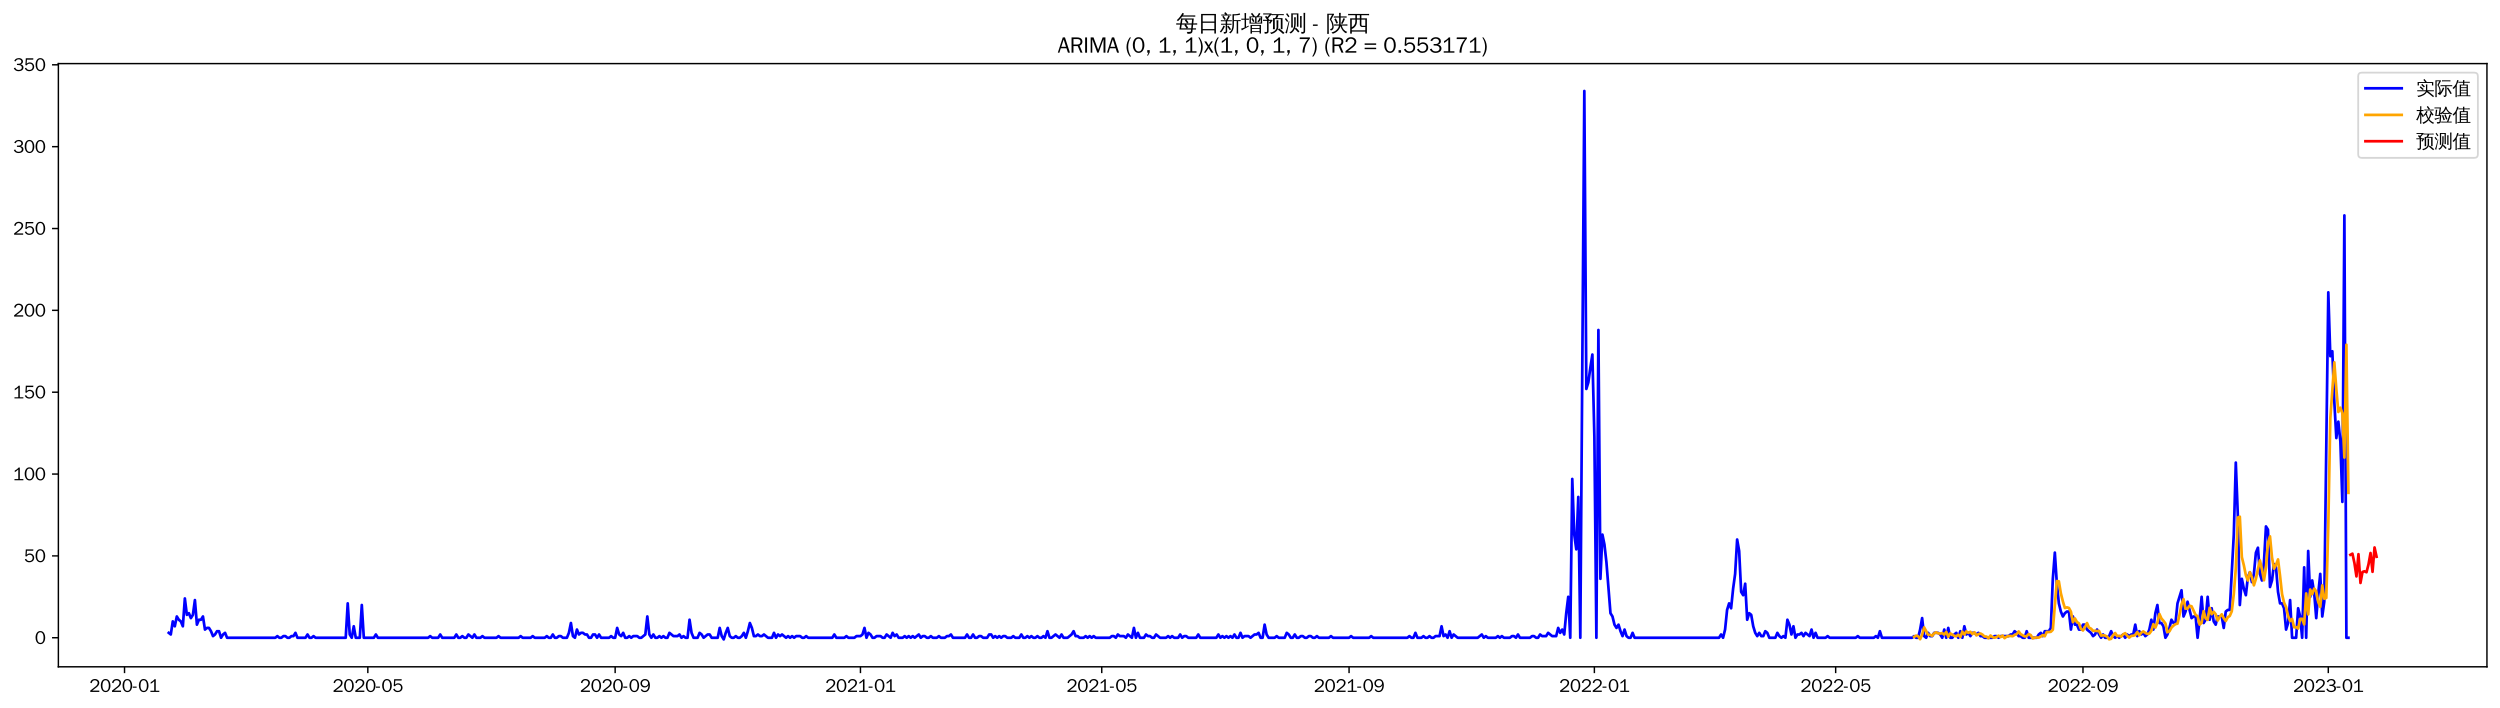 <?xml version="1.0" encoding="utf-8" standalone="no"?>
<!DOCTYPE svg PUBLIC "-//W3C//DTD SVG 1.1//EN"
  "http://www.w3.org/Graphics/SVG/1.1/DTD/svg11.dtd">
<svg xmlns:xlink="http://www.w3.org/1999/xlink" width="1378.591pt" height="390.418pt" viewBox="0 0 1378.591 390.418" xmlns="http://www.w3.org/2000/svg" version="1.1">
 <defs>
  <style type="text/css">*{stroke-linejoin: round; stroke-linecap: butt}</style>
 </defs>
 <g id="figure_1">
  <g id="patch_1">
   <path d="M 0 390.418 
L 1378.591 390.418 
L 1378.591 -0 
L 0 -0 
z
" style="fill: #ffffff"/>
  </g>
  <g id="axes_1">
   <g id="patch_2">
    <path d="M 32.191 367.701 
L 1371.391 367.701 
L 1371.391 35.061 
L 32.191 35.061 
z
" style="fill: #ffffff"/>
   </g>
   <g id="matplotlib.axis_1">
    <g id="xtick_1">
     <g id="line2d_1">
      <defs>
       <path id="madf0561452" d="M 0 0 
L 0 3.5 
" style="stroke: #000000; stroke-width: 0.8"/>
      </defs>
      <g>
       <use xlink:href="#madf0561452" x="68.67" y="367.701" style="stroke: #000000; stroke-width: 0.8"/>
      </g>
     </g>
     <g id="text_1">
      <!-- 2020-01 -->
      <g transform="translate(49.18 381.557)scale(0.1 -0.1)">
       <defs>
        <path id="WenQuanYiZenHei-32" d="M 3488 0 
L 369 0 
L 369 456 
L 2150 1850 
Q 2931 2463 2931 3144 
Q 2931 3619 2488 3863 
Q 2231 4013 1931 4013 
Q 1425 4013 1113 3619 
Q 894 3356 881 3013 
L 369 3169 
Q 531 3981 1213 4300 
Q 1544 4456 1950 4456 
Q 2631 4456 3088 4044 
L 3225 3888 
L 3350 3706 
Q 3481 3444 3481 3144 
Q 3481 2313 2519 1569 
L 1069 456 
L 3488 456 
L 3488 0 
z
" transform="scale(0.016)"/>
        <path id="WenQuanYiZenHei-30" d="M 3581 2175 
Q 3581 1288 3169 638 
Q 2713 -63 1938 -63 
Q 1025 -63 563 831 
Q 256 1425 256 2188 
Q 256 3188 700 3819 
Q 1138 4456 1888 4456 
Q 2863 4456 3306 3500 
Q 3581 2925 3581 2175 
z
M 3019 2100 
Q 3019 3356 2500 3806 
L 2350 3919 
Q 2144 4031 1888 4031 
Q 1100 4031 888 2956 
Q 819 2625 819 2225 
Q 819 1013 1338 569 
Q 1588 356 1938 356 
Q 2675 356 2925 1294 
Q 3019 1663 3019 2100 
z
" transform="scale(0.016)"/>
        <path id="WenQuanYiZenHei-2d" d="M 1363 1444 
L 0 1444 
L 0 1844 
L 1363 1844 
L 1363 1444 
z
" transform="scale(0.016)"/>
        <path id="WenQuanYiZenHei-31" d="M 3556 0 
L 488 0 
L 488 406 
L 1800 406 
L 1800 3725 
Q 1231 3125 588 2788 
L 588 3338 
Q 1456 3781 1931 4388 
L 2331 4388 
L 2331 406 
L 3556 406 
L 3556 0 
z
" transform="scale(0.016)"/>
       </defs>
       <use xlink:href="#WenQuanYiZenHei-32"/>
       <use xlink:href="#WenQuanYiZenHei-30" x="59.961"/>
       <use xlink:href="#WenQuanYiZenHei-32" x="119.922"/>
       <use xlink:href="#WenQuanYiZenHei-30" x="179.883"/>
       <use xlink:href="#WenQuanYiZenHei-2d" x="239.844"/>
       <use xlink:href="#WenQuanYiZenHei-30" x="269.824"/>
       <use xlink:href="#WenQuanYiZenHei-31" x="329.785"/>
      </g>
     </g>
    </g>
    <g id="xtick_2">
     <g id="line2d_2">
      <g>
       <use xlink:href="#madf0561452" x="202.834" y="367.701" style="stroke: #000000; stroke-width: 0.8"/>
      </g>
     </g>
     <g id="text_2">
      <!-- 2020-05 -->
      <g transform="translate(183.344 381.557)scale(0.1 -0.1)">
       <defs>
        <path id="WenQuanYiZenHei-35" d="M 3531 1488 
Q 3531 688 2913 250 
Q 2456 -63 1844 -63 
Q 1175 -63 706 350 
Q 413 613 306 975 
L 781 1131 
Q 1000 538 1569 406 
Q 1706 369 1856 369 
Q 2550 369 2850 869 
Q 3000 1131 3000 1494 
Q 3000 2056 2581 2356 
Q 2319 2538 1969 2538 
Q 1400 2538 1031 2075 
Q 981 2013 938 1938 
L 500 2031 
L 644 4388 
L 3244 4388 
L 3200 3919 
L 1044 3919 
L 950 2500 
Q 1431 2975 2006 2975 
Q 2713 2975 3163 2475 
Q 3531 2063 3531 1488 
z
" transform="scale(0.016)"/>
       </defs>
       <use xlink:href="#WenQuanYiZenHei-32"/>
       <use xlink:href="#WenQuanYiZenHei-30" x="59.961"/>
       <use xlink:href="#WenQuanYiZenHei-32" x="119.922"/>
       <use xlink:href="#WenQuanYiZenHei-30" x="179.883"/>
       <use xlink:href="#WenQuanYiZenHei-2d" x="239.844"/>
       <use xlink:href="#WenQuanYiZenHei-30" x="269.824"/>
       <use xlink:href="#WenQuanYiZenHei-35" x="329.785"/>
      </g>
     </g>
    </g>
    <g id="xtick_3">
     <g id="line2d_3">
      <g>
       <use xlink:href="#madf0561452" x="339.215" y="367.701" style="stroke: #000000; stroke-width: 0.8"/>
      </g>
     </g>
     <g id="text_3">
      <!-- 2020-09 -->
      <g transform="translate(319.726 381.557)scale(0.1 -0.1)">
       <defs>
        <path id="WenQuanYiZenHei-39" d="M 3544 2300 
Q 3544 1163 3019 513 
Q 2563 -63 1775 -63 
Q 956 -63 563 488 
Q 463 631 394 813 
L 838 975 
Q 1025 494 1550 388 
Q 1656 369 1775 369 
Q 2594 369 2900 1325 
Q 3044 1769 3038 2313 
L 3025 2313 
Q 2675 1638 1944 1544 
Q 1844 1531 1744 1531 
Q 1050 1531 625 2031 
Q 294 2419 294 2963 
Q 294 3656 813 4094 
Q 1238 4456 1819 4456 
Q 2988 4456 3381 3363 
Q 3544 2900 3544 2300 
z
M 2925 2994 
Q 2925 3563 2469 3844 
Q 2206 4006 1863 4006 
Q 1275 4006 988 3563 
Q 844 3344 825 3056 
Q 819 3006 819 2956 
Q 819 2413 1269 2131 
Q 1538 1963 1875 1963 
Q 2363 1963 2681 2350 
Q 2925 2638 2925 2994 
z
" transform="scale(0.016)"/>
       </defs>
       <use xlink:href="#WenQuanYiZenHei-32"/>
       <use xlink:href="#WenQuanYiZenHei-30" x="59.961"/>
       <use xlink:href="#WenQuanYiZenHei-32" x="119.922"/>
       <use xlink:href="#WenQuanYiZenHei-30" x="179.883"/>
       <use xlink:href="#WenQuanYiZenHei-2d" x="239.844"/>
       <use xlink:href="#WenQuanYiZenHei-30" x="269.824"/>
       <use xlink:href="#WenQuanYiZenHei-39" x="329.785"/>
      </g>
     </g>
    </g>
    <g id="xtick_4">
     <g id="line2d_4">
      <g>
       <use xlink:href="#madf0561452" x="474.488" y="367.701" style="stroke: #000000; stroke-width: 0.8"/>
      </g>
     </g>
     <g id="text_4">
      <!-- 2021-01 -->
      <g transform="translate(454.998 381.557)scale(0.1 -0.1)">
       <use xlink:href="#WenQuanYiZenHei-32"/>
       <use xlink:href="#WenQuanYiZenHei-30" x="59.961"/>
       <use xlink:href="#WenQuanYiZenHei-32" x="119.922"/>
       <use xlink:href="#WenQuanYiZenHei-31" x="179.883"/>
       <use xlink:href="#WenQuanYiZenHei-2d" x="239.844"/>
       <use xlink:href="#WenQuanYiZenHei-30" x="269.824"/>
       <use xlink:href="#WenQuanYiZenHei-31" x="329.785"/>
      </g>
     </g>
    </g>
    <g id="xtick_5">
     <g id="line2d_5">
      <g>
       <use xlink:href="#madf0561452" x="607.543" y="367.701" style="stroke: #000000; stroke-width: 0.8"/>
      </g>
     </g>
     <g id="text_5">
      <!-- 2021-05 -->
      <g transform="translate(588.053 381.557)scale(0.1 -0.1)">
       <use xlink:href="#WenQuanYiZenHei-32"/>
       <use xlink:href="#WenQuanYiZenHei-30" x="59.961"/>
       <use xlink:href="#WenQuanYiZenHei-32" x="119.922"/>
       <use xlink:href="#WenQuanYiZenHei-31" x="179.883"/>
       <use xlink:href="#WenQuanYiZenHei-2d" x="239.844"/>
       <use xlink:href="#WenQuanYiZenHei-30" x="269.824"/>
       <use xlink:href="#WenQuanYiZenHei-35" x="329.785"/>
      </g>
     </g>
    </g>
    <g id="xtick_6">
     <g id="line2d_6">
      <g>
       <use xlink:href="#madf0561452" x="743.925" y="367.701" style="stroke: #000000; stroke-width: 0.8"/>
      </g>
     </g>
     <g id="text_6">
      <!-- 2021-09 -->
      <g transform="translate(724.435 381.557)scale(0.1 -0.1)">
       <use xlink:href="#WenQuanYiZenHei-32"/>
       <use xlink:href="#WenQuanYiZenHei-30" x="59.961"/>
       <use xlink:href="#WenQuanYiZenHei-32" x="119.922"/>
       <use xlink:href="#WenQuanYiZenHei-31" x="179.883"/>
       <use xlink:href="#WenQuanYiZenHei-2d" x="239.844"/>
       <use xlink:href="#WenQuanYiZenHei-30" x="269.824"/>
       <use xlink:href="#WenQuanYiZenHei-39" x="329.785"/>
      </g>
     </g>
    </g>
    <g id="xtick_7">
     <g id="line2d_7">
      <g>
       <use xlink:href="#madf0561452" x="879.197" y="367.701" style="stroke: #000000; stroke-width: 0.8"/>
      </g>
     </g>
     <g id="text_7">
      <!-- 2022-01 -->
      <g transform="translate(859.708 381.557)scale(0.1 -0.1)">
       <use xlink:href="#WenQuanYiZenHei-32"/>
       <use xlink:href="#WenQuanYiZenHei-30" x="59.961"/>
       <use xlink:href="#WenQuanYiZenHei-32" x="119.922"/>
       <use xlink:href="#WenQuanYiZenHei-32" x="179.883"/>
       <use xlink:href="#WenQuanYiZenHei-2d" x="239.844"/>
       <use xlink:href="#WenQuanYiZenHei-30" x="269.824"/>
       <use xlink:href="#WenQuanYiZenHei-31" x="329.785"/>
      </g>
     </g>
    </g>
    <g id="xtick_8">
     <g id="line2d_8">
      <g>
       <use xlink:href="#madf0561452" x="1012.253" y="367.701" style="stroke: #000000; stroke-width: 0.8"/>
      </g>
     </g>
     <g id="text_8">
      <!-- 2022-05 -->
      <g transform="translate(992.763 381.557)scale(0.1 -0.1)">
       <use xlink:href="#WenQuanYiZenHei-32"/>
       <use xlink:href="#WenQuanYiZenHei-30" x="59.961"/>
       <use xlink:href="#WenQuanYiZenHei-32" x="119.922"/>
       <use xlink:href="#WenQuanYiZenHei-32" x="179.883"/>
       <use xlink:href="#WenQuanYiZenHei-2d" x="239.844"/>
       <use xlink:href="#WenQuanYiZenHei-30" x="269.824"/>
       <use xlink:href="#WenQuanYiZenHei-35" x="329.785"/>
      </g>
     </g>
    </g>
    <g id="xtick_9">
     <g id="line2d_9">
      <g>
       <use xlink:href="#madf0561452" x="1148.634" y="367.701" style="stroke: #000000; stroke-width: 0.8"/>
      </g>
     </g>
     <g id="text_9">
      <!-- 2022-09 -->
      <g transform="translate(1129.144 381.557)scale(0.1 -0.1)">
       <use xlink:href="#WenQuanYiZenHei-32"/>
       <use xlink:href="#WenQuanYiZenHei-30" x="59.961"/>
       <use xlink:href="#WenQuanYiZenHei-32" x="119.922"/>
       <use xlink:href="#WenQuanYiZenHei-32" x="179.883"/>
       <use xlink:href="#WenQuanYiZenHei-2d" x="239.844"/>
       <use xlink:href="#WenQuanYiZenHei-30" x="269.824"/>
       <use xlink:href="#WenQuanYiZenHei-39" x="329.785"/>
      </g>
     </g>
    </g>
    <g id="xtick_10">
     <g id="line2d_10">
      <g>
       <use xlink:href="#madf0561452" x="1283.907" y="367.701" style="stroke: #000000; stroke-width: 0.8"/>
      </g>
     </g>
     <g id="text_10">
      <!-- 2023-01 -->
      <g transform="translate(1264.417 381.557)scale(0.1 -0.1)">
       <defs>
        <path id="WenQuanYiZenHei-33" d="M 3588 1231 
Q 3588 494 2875 144 
Q 2450 -63 1925 -63 
Q 1044 -63 556 488 
Q 356 706 256 1000 
L 769 1169 
Q 994 375 1913 375 
Q 2631 375 2900 788 
Q 3019 975 3019 1231 
Q 3019 1638 2638 1881 
Q 2325 2081 1613 2069 
L 1338 2069 
L 1338 2494 
Q 1969 2494 2094 2506 
Q 2325 2544 2463 2613 
Q 2763 2756 2844 3100 
Q 2863 3169 2863 3244 
Q 2863 3744 2381 3944 
L 2163 4006 
Q 2056 4025 1931 4025 
Q 1388 4025 1075 3631 
Q 969 3488 906 3313 
L 419 3456 
Q 675 4150 1400 4369 
Q 1669 4456 1975 4456 
Q 2694 4456 3106 4050 
Q 3419 3744 3419 3275 
Q 3419 2813 3025 2513 
Q 2825 2356 2575 2319 
L 2575 2306 
Q 3181 2213 3450 1769 
Q 3588 1525 3588 1231 
z
" transform="scale(0.016)"/>
       </defs>
       <use xlink:href="#WenQuanYiZenHei-32"/>
       <use xlink:href="#WenQuanYiZenHei-30" x="59.961"/>
       <use xlink:href="#WenQuanYiZenHei-32" x="119.922"/>
       <use xlink:href="#WenQuanYiZenHei-33" x="179.883"/>
       <use xlink:href="#WenQuanYiZenHei-2d" x="239.844"/>
       <use xlink:href="#WenQuanYiZenHei-30" x="269.824"/>
       <use xlink:href="#WenQuanYiZenHei-31" x="329.785"/>
      </g>
     </g>
    </g>
   </g>
   <g id="matplotlib.axis_2">
    <g id="ytick_1">
     <g id="line2d_11">
      <defs>
       <path id="m3aa84c2ae9" d="M 0 0 
L -3.5 0 
" style="stroke: #000000; stroke-width: 0.8"/>
      </defs>
      <g>
       <use xlink:href="#m3aa84c2ae9" x="32.191" y="351.678" style="stroke: #000000; stroke-width: 0.8"/>
      </g>
     </g>
     <g id="text_11">
      <!-- 0 -->
      <g transform="translate(19.194 355.106)scale(0.1 -0.1)">
       <use xlink:href="#WenQuanYiZenHei-30"/>
      </g>
     </g>
    </g>
    <g id="ytick_2">
     <g id="line2d_12">
      <g>
       <use xlink:href="#m3aa84c2ae9" x="32.191" y="306.544" style="stroke: #000000; stroke-width: 0.8"/>
      </g>
     </g>
     <g id="text_12">
      <!-- 50 -->
      <g transform="translate(13.197 309.972)scale(0.1 -0.1)">
       <use xlink:href="#WenQuanYiZenHei-35"/>
       <use xlink:href="#WenQuanYiZenHei-30" x="59.961"/>
      </g>
     </g>
    </g>
    <g id="ytick_3">
     <g id="line2d_13">
      <g>
       <use xlink:href="#m3aa84c2ae9" x="32.191" y="261.41" style="stroke: #000000; stroke-width: 0.8"/>
      </g>
     </g>
     <g id="text_13">
      <!-- 100 -->
      <g transform="translate(7.2 264.838)scale(0.1 -0.1)">
       <use xlink:href="#WenQuanYiZenHei-31"/>
       <use xlink:href="#WenQuanYiZenHei-30" x="59.961"/>
       <use xlink:href="#WenQuanYiZenHei-30" x="119.922"/>
      </g>
     </g>
    </g>
    <g id="ytick_4">
     <g id="line2d_14">
      <g>
       <use xlink:href="#m3aa84c2ae9" x="32.191" y="216.275" style="stroke: #000000; stroke-width: 0.8"/>
      </g>
     </g>
     <g id="text_14">
      <!-- 150 -->
      <g transform="translate(7.2 219.703)scale(0.1 -0.1)">
       <use xlink:href="#WenQuanYiZenHei-31"/>
       <use xlink:href="#WenQuanYiZenHei-35" x="59.961"/>
       <use xlink:href="#WenQuanYiZenHei-30" x="119.922"/>
      </g>
     </g>
    </g>
    <g id="ytick_5">
     <g id="line2d_15">
      <g>
       <use xlink:href="#m3aa84c2ae9" x="32.191" y="171.141" style="stroke: #000000; stroke-width: 0.8"/>
      </g>
     </g>
     <g id="text_15">
      <!-- 200 -->
      <g transform="translate(7.2 174.569)scale(0.1 -0.1)">
       <use xlink:href="#WenQuanYiZenHei-32"/>
       <use xlink:href="#WenQuanYiZenHei-30" x="59.961"/>
       <use xlink:href="#WenQuanYiZenHei-30" x="119.922"/>
      </g>
     </g>
    </g>
    <g id="ytick_6">
     <g id="line2d_16">
      <g>
       <use xlink:href="#m3aa84c2ae9" x="32.191" y="126.007" style="stroke: #000000; stroke-width: 0.8"/>
      </g>
     </g>
     <g id="text_16">
      <!-- 250 -->
      <g transform="translate(7.2 129.435)scale(0.1 -0.1)">
       <use xlink:href="#WenQuanYiZenHei-32"/>
       <use xlink:href="#WenQuanYiZenHei-35" x="59.961"/>
       <use xlink:href="#WenQuanYiZenHei-30" x="119.922"/>
      </g>
     </g>
    </g>
    <g id="ytick_7">
     <g id="line2d_17">
      <g>
       <use xlink:href="#m3aa84c2ae9" x="32.191" y="80.872" style="stroke: #000000; stroke-width: 0.8"/>
      </g>
     </g>
     <g id="text_17">
      <!-- 300 -->
      <g transform="translate(7.2 84.3)scale(0.1 -0.1)">
       <use xlink:href="#WenQuanYiZenHei-33"/>
       <use xlink:href="#WenQuanYiZenHei-30" x="59.961"/>
       <use xlink:href="#WenQuanYiZenHei-30" x="119.922"/>
      </g>
     </g>
    </g>
    <g id="ytick_8">
     <g id="line2d_18">
      <g>
       <use xlink:href="#m3aa84c2ae9" x="32.191" y="35.738" style="stroke: #000000; stroke-width: 0.8"/>
      </g>
     </g>
     <g id="text_18">
      <!-- 350 -->
      <g transform="translate(7.2 39.166)scale(0.1 -0.1)">
       <use xlink:href="#WenQuanYiZenHei-33"/>
       <use xlink:href="#WenQuanYiZenHei-35" x="59.961"/>
       <use xlink:href="#WenQuanYiZenHei-30" x="119.922"/>
      </g>
     </g>
    </g>
   </g>
   <g id="line2d_19">
    <path d="M 93.063 348.97 
L 94.172 349.873 
L 95.281 342.651 
L 96.39 345.36 
L 97.499 339.943 
L 98.607 341.749 
L 99.716 342.651 
L 100.825 345.36 
L 101.934 330.014 
L 103.042 339.041 
L 104.151 338.138 
L 105.26 340.846 
L 106.369 339.041 
L 107.478 330.917 
L 108.586 344.457 
L 109.695 341.749 
L 110.804 341.749 
L 111.913 339.943 
L 113.022 347.165 
L 114.13 346.262 
L 115.239 346.262 
L 116.348 348.068 
L 117.457 350.776 
L 118.566 349.873 
L 119.674 348.068 
L 120.783 348.068 
L 121.892 351.678 
L 123.001 349.873 
L 124.11 348.97 
L 125.218 351.678 
L 151.829 351.678 
L 152.938 350.776 
L 154.047 351.678 
L 155.156 351.678 
L 156.265 350.776 
L 157.373 350.776 
L 158.482 351.678 
L 159.591 351.678 
L 160.7 350.776 
L 161.809 350.776 
L 162.917 348.97 
L 164.026 351.678 
L 168.461 351.678 
L 169.57 349.873 
L 170.679 351.678 
L 171.788 351.678 
L 172.896 350.776 
L 174.005 351.678 
L 190.637 351.678 
L 191.746 332.722 
L 192.855 349.873 
L 193.964 351.678 
L 195.072 345.36 
L 196.181 351.678 
L 198.399 351.678 
L 199.507 333.625 
L 200.616 351.678 
L 206.16 351.678 
L 207.269 349.873 
L 208.378 351.678 
L 236.098 351.678 
L 237.206 350.776 
L 238.315 351.678 
L 241.642 351.678 
L 242.75 349.873 
L 243.859 351.678 
L 250.512 351.678 
L 251.621 349.873 
L 252.73 351.678 
L 253.838 351.678 
L 254.947 350.776 
L 256.056 351.678 
L 257.165 351.678 
L 258.273 349.873 
L 260.491 351.678 
L 261.6 349.873 
L 262.709 351.678 
L 264.926 351.678 
L 266.035 350.776 
L 267.144 351.678 
L 273.797 351.678 
L 274.905 350.776 
L 276.014 351.678 
L 285.993 351.678 
L 287.102 350.776 
L 288.211 351.678 
L 292.646 351.678 
L 293.755 350.776 
L 294.864 351.678 
L 300.408 351.678 
L 301.516 350.776 
L 302.625 351.678 
L 303.734 351.678 
L 304.843 349.873 
L 305.952 351.678 
L 307.06 351.678 
L 308.169 350.776 
L 309.278 350.776 
L 310.387 351.678 
L 312.604 351.678 
L 313.713 348.97 
L 314.822 343.554 
L 315.931 350.776 
L 317.04 351.678 
L 318.148 347.165 
L 319.257 349.873 
L 320.366 348.97 
L 321.475 348.97 
L 322.583 349.873 
L 323.692 349.873 
L 324.801 351.678 
L 325.91 351.678 
L 327.019 349.873 
L 328.127 349.873 
L 329.236 351.678 
L 330.345 349.873 
L 331.454 351.678 
L 335.889 351.678 
L 336.998 350.776 
L 338.107 351.678 
L 339.215 351.678 
L 340.324 346.262 
L 341.433 349.873 
L 342.542 350.776 
L 343.651 348.97 
L 344.759 351.678 
L 345.868 351.678 
L 346.977 350.776 
L 348.086 351.678 
L 349.195 350.776 
L 351.412 350.776 
L 352.521 351.678 
L 353.63 351.678 
L 355.847 349.873 
L 356.956 339.943 
L 358.065 349.873 
L 359.174 351.678 
L 360.282 349.873 
L 361.391 351.678 
L 362.5 351.678 
L 363.609 350.776 
L 364.718 351.678 
L 365.826 350.776 
L 366.935 351.678 
L 368.044 351.678 
L 369.153 348.97 
L 371.37 350.776 
L 373.588 350.776 
L 374.697 349.873 
L 375.806 351.678 
L 376.914 350.776 
L 378.023 351.678 
L 379.132 351.678 
L 380.241 341.749 
L 381.349 348.97 
L 382.458 351.678 
L 384.676 351.678 
L 385.785 348.97 
L 386.893 349.873 
L 388.002 351.678 
L 390.22 349.873 
L 391.329 349.873 
L 392.437 351.678 
L 395.764 351.678 
L 396.873 346.262 
L 397.981 350.776 
L 399.09 352.581 
L 400.199 348.97 
L 401.308 346.262 
L 402.417 350.776 
L 403.525 351.678 
L 404.634 351.678 
L 405.743 350.776 
L 406.852 351.678 
L 407.961 351.678 
L 409.069 350.776 
L 410.178 348.97 
L 411.287 351.678 
L 412.396 348.068 
L 413.504 343.554 
L 414.613 346.262 
L 415.722 350.776 
L 416.831 350.776 
L 417.94 349.873 
L 419.048 350.776 
L 420.157 350.776 
L 421.266 349.873 
L 423.484 351.678 
L 425.701 351.678 
L 426.81 348.97 
L 427.919 351.678 
L 429.028 349.873 
L 430.136 350.776 
L 431.245 349.873 
L 433.463 351.678 
L 434.572 350.776 
L 435.68 351.678 
L 436.789 350.776 
L 437.898 351.678 
L 439.007 350.776 
L 441.224 350.776 
L 442.333 351.678 
L 443.442 351.678 
L 444.551 350.776 
L 445.659 351.678 
L 458.965 351.678 
L 460.074 349.873 
L 461.183 351.678 
L 465.618 351.678 
L 466.727 350.776 
L 467.835 351.678 
L 471.162 351.678 
L 472.271 350.776 
L 474.488 350.776 
L 475.597 349.873 
L 476.706 346.262 
L 477.814 351.678 
L 478.923 348.97 
L 480.032 349.873 
L 481.141 351.678 
L 482.25 351.678 
L 483.358 350.776 
L 485.576 350.776 
L 486.685 351.678 
L 487.794 351.678 
L 488.902 349.873 
L 491.12 351.678 
L 492.229 348.97 
L 493.338 350.776 
L 494.446 349.873 
L 495.555 351.678 
L 497.773 351.678 
L 498.882 350.776 
L 499.99 351.678 
L 501.099 350.776 
L 502.208 351.678 
L 503.317 350.776 
L 504.425 351.678 
L 506.643 349.873 
L 507.752 351.678 
L 508.861 350.776 
L 509.969 350.776 
L 511.078 351.678 
L 512.187 351.678 
L 513.296 350.776 
L 514.405 351.678 
L 516.622 351.678 
L 517.731 350.776 
L 518.84 351.678 
L 521.057 351.678 
L 522.166 350.776 
L 523.275 350.776 
L 524.384 349.873 
L 525.493 351.678 
L 532.145 351.678 
L 533.254 349.873 
L 534.363 351.678 
L 535.472 351.678 
L 536.58 349.873 
L 537.689 351.678 
L 538.798 351.678 
L 539.907 350.776 
L 541.016 350.776 
L 542.124 351.678 
L 544.342 351.678 
L 545.451 349.873 
L 546.56 349.873 
L 547.668 351.678 
L 548.777 350.776 
L 549.886 351.678 
L 550.995 350.776 
L 552.104 351.678 
L 553.212 350.776 
L 554.321 350.776 
L 555.43 351.678 
L 557.648 351.678 
L 558.756 350.776 
L 559.865 351.678 
L 562.083 351.678 
L 563.192 349.873 
L 564.3 351.678 
L 565.409 351.678 
L 566.518 350.776 
L 567.627 351.678 
L 568.735 350.776 
L 569.844 351.678 
L 570.953 351.678 
L 572.062 350.776 
L 573.171 351.678 
L 574.279 351.678 
L 575.388 350.776 
L 576.497 351.678 
L 577.606 348.068 
L 578.715 351.678 
L 579.823 351.678 
L 582.041 349.873 
L 584.259 351.678 
L 585.367 349.873 
L 586.476 351.678 
L 588.694 351.678 
L 590.911 349.873 
L 592.02 348.068 
L 593.129 350.776 
L 594.238 350.776 
L 595.347 351.678 
L 597.564 351.678 
L 598.673 350.776 
L 599.782 351.678 
L 600.89 350.776 
L 601.999 351.678 
L 603.108 350.776 
L 604.217 351.678 
L 611.978 351.678 
L 613.087 350.776 
L 614.196 350.776 
L 615.305 351.678 
L 616.414 349.873 
L 617.522 350.776 
L 619.74 350.776 
L 620.849 351.678 
L 621.958 349.873 
L 624.175 351.678 
L 625.284 346.262 
L 626.393 351.678 
L 627.502 348.97 
L 628.61 351.678 
L 630.828 351.678 
L 631.937 349.873 
L 633.045 350.776 
L 634.154 350.776 
L 635.263 351.678 
L 636.372 351.678 
L 637.481 349.873 
L 639.698 351.678 
L 643.025 351.678 
L 644.133 350.776 
L 645.242 351.678 
L 646.351 350.776 
L 647.46 351.678 
L 649.677 351.678 
L 650.786 349.873 
L 651.895 351.678 
L 653.004 350.776 
L 654.113 350.776 
L 655.221 351.678 
L 659.656 351.678 
L 660.765 349.873 
L 661.874 351.678 
L 670.744 351.678 
L 671.853 349.873 
L 672.962 351.678 
L 674.071 350.776 
L 675.18 351.678 
L 676.288 350.776 
L 677.397 351.678 
L 678.506 350.776 
L 679.615 351.678 
L 680.724 349.873 
L 681.832 351.678 
L 682.941 351.678 
L 684.05 348.97 
L 685.159 351.678 
L 686.268 350.776 
L 688.485 350.776 
L 689.594 351.678 
L 691.811 349.873 
L 692.92 349.873 
L 694.029 348.97 
L 695.138 351.678 
L 696.247 351.678 
L 697.355 344.457 
L 698.464 349.873 
L 699.573 351.678 
L 702.899 351.678 
L 704.008 350.776 
L 705.117 351.678 
L 708.443 351.678 
L 709.552 348.97 
L 710.661 349.873 
L 711.77 351.678 
L 712.879 351.678 
L 713.987 349.873 
L 715.096 351.678 
L 716.205 351.678 
L 717.314 350.776 
L 718.423 350.776 
L 719.531 351.678 
L 720.64 351.678 
L 721.749 350.776 
L 722.858 350.776 
L 723.966 351.678 
L 725.075 351.678 
L 726.184 350.776 
L 727.293 351.678 
L 732.837 351.678 
L 733.946 350.776 
L 735.054 351.678 
L 743.925 351.678 
L 745.034 350.776 
L 746.142 351.678 
L 755.013 351.678 
L 756.121 350.776 
L 757.23 351.678 
L 776.08 351.678 
L 777.189 350.776 
L 778.297 351.678 
L 779.406 351.678 
L 780.515 348.97 
L 781.624 351.678 
L 783.841 351.678 
L 784.95 350.776 
L 786.059 351.678 
L 787.168 351.678 
L 788.276 350.776 
L 789.385 351.678 
L 790.494 351.678 
L 791.603 350.776 
L 793.82 350.776 
L 794.929 345.36 
L 796.038 350.776 
L 797.147 349.873 
L 798.256 351.678 
L 799.364 348.068 
L 800.473 351.678 
L 801.582 349.873 
L 803.8 351.678 
L 814.887 351.678 
L 817.105 349.873 
L 818.214 351.678 
L 819.323 350.776 
L 820.431 351.678 
L 824.867 351.678 
L 825.975 350.776 
L 827.084 351.678 
L 828.193 350.776 
L 829.302 351.678 
L 832.628 351.678 
L 833.737 350.776 
L 834.846 350.776 
L 835.955 351.678 
L 837.063 349.873 
L 838.172 351.678 
L 843.716 351.678 
L 844.825 350.776 
L 845.934 350.776 
L 847.042 351.678 
L 848.151 351.678 
L 849.26 349.873 
L 850.369 350.776 
L 852.586 350.776 
L 853.695 348.97 
L 855.913 350.776 
L 858.13 350.776 
L 859.239 346.262 
L 860.348 348.97 
L 861.457 347.165 
L 862.566 349.873 
L 863.674 338.138 
L 864.783 329.111 
L 865.892 351.678 
L 867.001 264.118 
L 868.11 294.809 
L 869.218 302.933 
L 870.327 274.047 
L 871.436 351.678 
L 873.654 50.181 
L 874.762 214.47 
L 875.871 210.859 
L 876.98 202.735 
L 878.089 195.514 
L 879.197 240.648 
L 880.306 351.678 
L 881.415 181.973 
L 882.524 319.182 
L 883.633 294.809 
L 884.741 300.225 
L 885.85 310.155 
L 888.068 338.138 
L 889.177 339.943 
L 890.285 344.457 
L 891.394 346.262 
L 892.503 344.457 
L 893.612 348.068 
L 894.721 350.776 
L 895.829 347.165 
L 896.938 350.776 
L 898.047 351.678 
L 899.156 351.678 
L 900.265 348.97 
L 901.373 351.678 
L 947.943 351.678 
L 949.051 349.873 
L 950.16 351.678 
L 951.269 347.165 
L 952.378 336.333 
L 953.487 332.722 
L 954.595 335.43 
L 955.704 324.598 
L 956.813 316.474 
L 957.922 297.517 
L 959.031 303.836 
L 960.139 326.403 
L 961.248 328.208 
L 962.357 321.89 
L 963.466 341.749 
L 964.575 338.138 
L 965.683 339.041 
L 966.792 345.36 
L 967.901 348.97 
L 969.01 350.776 
L 970.118 348.97 
L 971.227 350.776 
L 972.336 350.776 
L 973.445 348.068 
L 974.554 348.97 
L 975.662 351.678 
L 978.989 351.678 
L 980.098 348.97 
L 981.206 350.776 
L 982.315 351.678 
L 983.424 350.776 
L 984.533 351.678 
L 985.642 341.749 
L 986.75 344.457 
L 987.859 349.873 
L 988.968 345.36 
L 990.077 351.678 
L 991.186 349.873 
L 992.294 349.873 
L 993.403 348.97 
L 994.512 350.776 
L 995.621 348.97 
L 997.838 350.776 
L 998.947 347.165 
L 1000.056 351.678 
L 1001.165 348.97 
L 1002.273 351.678 
L 1006.709 351.678 
L 1007.817 350.776 
L 1008.926 351.678 
L 1023.341 351.678 
L 1024.449 350.776 
L 1025.558 351.678 
L 1033.32 351.678 
L 1034.428 350.776 
L 1035.537 351.678 
L 1036.646 348.068 
L 1037.755 351.678 
L 1054.387 351.678 
L 1055.496 350.776 
L 1056.604 351.678 
L 1057.713 351.678 
L 1058.822 347.165 
L 1059.931 340.846 
L 1061.04 350.776 
L 1062.148 351.678 
L 1063.257 348.97 
L 1064.366 350.776 
L 1065.475 350.776 
L 1066.583 348.97 
L 1068.801 348.97 
L 1069.91 349.873 
L 1071.019 351.678 
L 1072.127 347.165 
L 1073.236 351.678 
L 1074.345 346.262 
L 1075.454 351.678 
L 1076.563 351.678 
L 1077.671 349.873 
L 1078.78 348.97 
L 1079.889 351.678 
L 1080.998 348.068 
L 1082.107 351.678 
L 1083.215 345.36 
L 1084.324 349.873 
L 1085.433 348.97 
L 1086.542 350.776 
L 1087.651 348.97 
L 1088.759 348.97 
L 1089.868 349.873 
L 1090.977 348.97 
L 1092.086 350.776 
L 1093.195 350.776 
L 1094.303 351.678 
L 1098.738 351.678 
L 1099.847 350.776 
L 1100.956 350.776 
L 1102.065 351.678 
L 1103.174 350.776 
L 1107.609 350.776 
L 1108.718 349.873 
L 1109.826 349.873 
L 1110.935 348.068 
L 1112.044 348.97 
L 1113.153 350.776 
L 1114.262 350.776 
L 1115.37 351.678 
L 1116.479 351.678 
L 1117.588 348.068 
L 1118.697 351.678 
L 1123.132 351.678 
L 1124.241 349.873 
L 1125.349 348.97 
L 1126.458 350.776 
L 1127.567 348.068 
L 1129.785 348.068 
L 1130.893 346.262 
L 1132.002 319.182 
L 1133.111 304.739 
L 1134.22 321.89 
L 1135.329 332.722 
L 1136.437 337.235 
L 1137.546 339.943 
L 1138.655 338.138 
L 1139.764 337.235 
L 1140.873 337.235 
L 1141.981 347.165 
L 1143.09 339.943 
L 1144.199 344.457 
L 1145.308 344.457 
L 1146.417 347.165 
L 1147.525 347.165 
L 1148.634 344.457 
L 1149.743 344.457 
L 1150.852 347.165 
L 1153.069 348.97 
L 1154.178 350.776 
L 1155.287 349.873 
L 1156.396 347.165 
L 1157.504 349.873 
L 1158.613 351.678 
L 1159.722 349.873 
L 1160.831 351.678 
L 1161.94 351.678 
L 1163.048 350.776 
L 1164.157 348.068 
L 1165.266 350.776 
L 1166.375 351.678 
L 1167.484 350.776 
L 1168.592 351.678 
L 1170.81 349.873 
L 1171.919 351.678 
L 1173.028 349.873 
L 1174.136 350.776 
L 1175.245 349.873 
L 1176.354 349.873 
L 1177.463 344.457 
L 1178.572 350.776 
L 1179.68 348.068 
L 1180.789 349.873 
L 1181.898 348.97 
L 1183.007 350.776 
L 1184.116 349.873 
L 1185.224 347.165 
L 1186.333 341.749 
L 1187.442 347.165 
L 1188.551 338.138 
L 1189.659 333.625 
L 1190.768 343.554 
L 1191.877 343.554 
L 1192.986 345.36 
L 1194.095 351.678 
L 1195.203 349.873 
L 1196.312 346.262 
L 1197.421 341.749 
L 1198.53 343.554 
L 1199.639 343.554 
L 1200.747 332.722 
L 1202.965 325.5 
L 1204.074 339.943 
L 1205.183 337.235 
L 1206.291 331.819 
L 1208.509 340.846 
L 1209.618 339.943 
L 1210.727 339.943 
L 1211.835 351.678 
L 1212.944 341.749 
L 1214.053 329.111 
L 1215.162 343.554 
L 1216.271 341.749 
L 1217.379 329.111 
L 1218.488 341.749 
L 1219.597 335.43 
L 1220.706 342.651 
L 1221.814 344.457 
L 1222.923 339.943 
L 1225.141 339.943 
L 1226.25 346.262 
L 1227.358 337.235 
L 1228.467 336.333 
L 1229.576 336.333 
L 1231.794 294.809 
L 1232.902 255.091 
L 1234.011 283.977 
L 1235.12 333.625 
L 1236.229 319.182 
L 1237.338 324.598 
L 1238.446 328.208 
L 1239.555 318.279 
L 1240.664 315.571 
L 1241.773 320.987 
L 1242.882 316.474 
L 1243.99 304.739 
L 1245.099 302.031 
L 1246.208 316.474 
L 1247.317 320.084 
L 1248.425 310.155 
L 1249.534 290.296 
L 1250.643 292.101 
L 1251.752 323.695 
L 1252.861 320.084 
L 1253.969 311.057 
L 1255.078 312.863 
L 1256.187 326.403 
L 1257.296 332.722 
L 1258.405 332.722 
L 1259.513 335.43 
L 1260.622 347.165 
L 1261.731 343.554 
L 1262.84 330.917 
L 1263.949 351.678 
L 1266.166 351.678 
L 1267.275 335.43 
L 1268.384 339.943 
L 1269.493 351.678 
L 1270.601 312.863 
L 1271.71 351.678 
L 1272.819 303.836 
L 1273.928 329.111 
L 1275.037 320.084 
L 1276.145 327.306 
L 1277.254 340.846 
L 1278.363 327.306 
L 1279.472 316.474 
L 1280.58 339.943 
L 1281.689 331.819 
L 1283.907 161.211 
L 1285.016 196.416 
L 1286.124 193.708 
L 1287.233 221.691 
L 1288.342 241.551 
L 1289.451 232.524 
L 1290.56 243.356 
L 1291.668 276.755 
L 1292.777 118.785 
L 1293.886 351.678 
L 1294.995 351.678 
L 1294.995 351.678 
" clip-path="url(#pb3cd8f9358)" style="fill: none; stroke: #0000ff; stroke-width: 1.5; stroke-linecap: square"/>
   </g>
   <g id="line2d_20">
    <path d="M 1055.496 351.189 
L 1056.604 350.498 
L 1057.713 350.799 
L 1058.822 352.473 
L 1059.931 350.002 
L 1061.04 345.981 
L 1063.257 350.066 
L 1064.366 350.074 
L 1065.475 350.625 
L 1066.583 349.235 
L 1067.692 348.691 
L 1068.801 349.277 
L 1069.91 349.349 
L 1071.019 349.103 
L 1072.127 349.949 
L 1073.236 348.45 
L 1074.345 351.162 
L 1075.454 349.27 
L 1077.671 350.629 
L 1078.78 350.846 
L 1079.889 349.991 
L 1080.998 351.267 
L 1082.107 348.308 
L 1083.215 349.887 
L 1084.324 348.165 
L 1085.433 348.96 
L 1086.542 348.385 
L 1087.651 349.663 
L 1088.759 348.648 
L 1089.868 350.387 
L 1090.977 349.71 
L 1092.086 349.322 
L 1093.195 349.935 
L 1094.303 350.977 
L 1095.412 351.028 
L 1096.521 351.963 
L 1097.63 350.44 
L 1098.738 351.355 
L 1099.847 351.667 
L 1100.956 351.31 
L 1102.065 350.527 
L 1103.174 351.313 
L 1104.282 350.485 
L 1105.391 351.891 
L 1106.5 351.063 
L 1107.609 350.721 
L 1108.718 350.694 
L 1109.826 350.862 
L 1110.935 350.113 
L 1112.044 349.691 
L 1113.153 348.195 
L 1114.262 349.677 
L 1116.479 350.969 
L 1117.588 350.797 
L 1118.697 349.672 
L 1119.806 350.182 
L 1120.914 352.059 
L 1122.023 351.624 
L 1123.132 351.536 
L 1124.241 351.614 
L 1125.349 351.02 
L 1126.458 350.18 
L 1127.567 350.842 
L 1128.676 348.473 
L 1129.785 348.521 
L 1130.893 348.414 
L 1132.002 347.282 
L 1134.22 320.411 
L 1135.329 320.563 
L 1136.437 327.198 
L 1137.546 331.645 
L 1138.655 335.283 
L 1139.764 334.907 
L 1140.873 335.251 
L 1141.981 337.31 
L 1143.09 343.106 
L 1144.199 341.039 
L 1145.308 343.006 
L 1146.417 343.756 
L 1147.525 346.834 
L 1148.634 347.662 
L 1149.743 345.802 
L 1150.852 343.578 
L 1151.961 346.094 
L 1153.069 346.664 
L 1154.178 347.848 
L 1155.287 347.842 
L 1156.396 347.988 
L 1157.504 347.944 
L 1158.613 350.483 
L 1159.722 350.323 
L 1160.831 350.491 
L 1161.94 351.061 
L 1163.048 352.535 
L 1164.157 352.264 
L 1165.266 350.188 
L 1166.375 349.081 
L 1167.484 350.82 
L 1168.592 350.576 
L 1169.701 351.071 
L 1170.81 349.789 
L 1171.919 349.146 
L 1173.028 350.621 
L 1174.136 351.595 
L 1175.245 350.667 
L 1176.354 350.563 
L 1177.463 350.197 
L 1178.572 348.516 
L 1179.68 350.31 
L 1180.789 348.874 
L 1181.898 348.192 
L 1183.007 348.993 
L 1184.116 349.579 
L 1185.224 349.392 
L 1186.333 347.883 
L 1187.442 344.171 
L 1188.551 346.043 
L 1189.659 343.358 
L 1190.768 338.557 
L 1191.877 341.039 
L 1192.986 342.32 
L 1194.095 343.801 
L 1195.203 348.613 
L 1196.312 348.15 
L 1197.421 346.068 
L 1198.53 344.986 
L 1199.639 344.174 
L 1200.747 343.905 
L 1201.856 339.072 
L 1202.965 333.27 
L 1204.074 330.375 
L 1205.183 335.617 
L 1206.291 335.646 
L 1207.4 334.002 
L 1208.509 334.339 
L 1210.727 339.084 
L 1211.835 339.803 
L 1212.944 344.408 
L 1214.053 343.469 
L 1215.162 336.981 
L 1216.271 341.02 
L 1217.379 341.822 
L 1218.488 335.159 
L 1219.597 338.718 
L 1220.706 337.354 
L 1221.814 338.694 
L 1222.923 342.178 
L 1224.032 340.118 
L 1225.141 338.762 
L 1226.25 340.855 
L 1227.358 342.486 
L 1228.467 340.384 
L 1229.576 339.648 
L 1230.685 337.067 
L 1231.794 327.596 
L 1232.902 313.53 
L 1234.011 285.398 
L 1235.12 284.935 
L 1236.229 307.184 
L 1237.338 311.71 
L 1238.446 317.189 
L 1239.555 320.117 
L 1240.664 315.525 
L 1241.773 318.391 
L 1242.882 322.761 
L 1243.99 319.204 
L 1245.099 313.806 
L 1246.208 309.043 
L 1247.317 313.827 
L 1248.425 319.967 
L 1249.534 313.174 
L 1250.643 299.352 
L 1251.752 295.775 
L 1252.861 307.355 
L 1253.969 313.595 
L 1255.078 311.441 
L 1256.187 308.479 
L 1257.296 317.51 
L 1258.405 327.616 
L 1259.513 332.307 
L 1260.622 334.784 
L 1261.731 339.629 
L 1262.84 342.464 
L 1263.949 341.322 
L 1265.057 345.914 
L 1266.166 345.814 
L 1267.275 346.602 
L 1268.384 341.265 
L 1269.493 341.236 
L 1270.601 344.311 
L 1271.71 327.243 
L 1272.819 338.793 
L 1273.928 325.092 
L 1275.037 327.634 
L 1276.145 324.566 
L 1277.254 326.094 
L 1278.363 331.955 
L 1279.472 334.656 
L 1280.58 322.806 
L 1281.689 330.15 
L 1282.798 329.701 
L 1283.907 289.677 
L 1285.016 230.679 
L 1287.233 199.809 
L 1288.342 214.664 
L 1289.451 227.17 
L 1290.56 224.819 
L 1291.668 227.82 
L 1292.777 252.303 
L 1293.886 190.103 
L 1294.995 271.768 
L 1294.995 271.768 
" clip-path="url(#pb3cd8f9358)" style="fill: none; stroke: #ffa500; stroke-width: 1.5; stroke-linecap: square"/>
   </g>
   <g id="line2d_21">
    <path d="M 1296.104 305.94 
L 1297.212 305.318 
L 1298.321 310.468 
L 1299.43 317.842 
L 1300.539 305.604 
L 1301.648 321.449 
L 1302.756 315.411 
L 1303.865 315.025 
L 1304.974 315.552 
L 1306.083 311.193 
L 1307.192 304.952 
L 1308.3 315.309 
L 1309.409 301.9 
L 1310.518 307.01 
" clip-path="url(#pb3cd8f9358)" style="fill: none; stroke: #ff0000; stroke-width: 1.5; stroke-linecap: square"/>
   </g>
   <g id="patch_3">
    <path d="M 32.191 367.701 
L 32.191 35.061 
" style="fill: none; stroke: #000000; stroke-width: 0.8; stroke-linejoin: miter; stroke-linecap: square"/>
   </g>
   <g id="patch_4">
    <path d="M 1371.391 367.701 
L 1371.391 35.061 
" style="fill: none; stroke: #000000; stroke-width: 0.8; stroke-linejoin: miter; stroke-linecap: square"/>
   </g>
   <g id="patch_5">
    <path d="M 32.191 367.701 
L 1371.391 367.701 
" style="fill: none; stroke: #000000; stroke-width: 0.8; stroke-linejoin: miter; stroke-linecap: square"/>
   </g>
   <g id="patch_6">
    <path d="M 32.191 35.061 
L 1371.391 35.061 
" style="fill: none; stroke: #000000; stroke-width: 0.8; stroke-linejoin: miter; stroke-linecap: square"/>
   </g>
   <g id="text_19">
    <!-- 每日新增预测 - 陕西 -->
    <g transform="translate(648.393 17.042)scale(0.12 -0.12)">
     <defs>
      <path id="WenQuanYiZenHei-6bcf" d="M 6138 2181 
Q 6113 1988 6138 1800 
Q 5788 1819 5438 1819 
L 4975 1819 
L 4863 738 
L 5806 738 
L 5806 394 
L 4831 394 
L 4775 -144 
Q 4719 -563 4350 -725 
Q 4013 -856 3550 -825 
L 3288 -819 
Q 3331 -663 3275 -519 
Q 3219 -375 3113 -288 
Q 3381 -313 3759 -303 
Q 4138 -294 4231 -238 
Q 4338 -163 4350 88 
L 4381 394 
L 1025 394 
L 1244 1819 
L 813 1819 
Q 463 1819 113 1800 
Q 138 1988 113 2181 
Q 463 2163 813 2163 
L 1294 2163 
L 1488 3431 
L 1488 3581 
L 1506 3581 
L 1513 3613 
L 1713 3581 
L 5156 3581 
L 5013 2163 
L 5438 2163 
Q 5788 2163 6138 2181 
z
M 5588 4463 
Q 5569 4269 5588 4081 
Q 5244 4100 4894 4100 
L 1813 4100 
Q 1344 3463 606 2788 
Q 481 2988 256 3069 
Q 744 3494 1116 3972 
Q 1488 4450 1919 5181 
Q 2119 5044 2344 4950 
Q 2213 4688 2050 4444 
L 4894 4444 
Q 5238 4444 5588 4463 
z
M 2844 3238 
L 1906 3238 
L 1744 2163 
L 3244 2163 
L 2581 3038 
L 2844 3238 
z
M 3250 2163 
L 4563 2163 
L 4669 3238 
L 3044 3238 
L 3638 2456 
L 3250 2163 
z
M 2944 1819 
Q 3275 1394 3550 938 
L 3213 738 
L 4419 738 
L 4525 1819 
L 2944 1819 
z
M 2656 1819 
L 1694 1819 
L 1525 738 
L 3094 738 
Q 2806 1219 2450 1650 
L 2656 1819 
z
" transform="scale(0.016)"/>
      <path id="WenQuanYiZenHei-65e5" d="M 1494 -775 
Q 1244 -750 988 -775 
Q 1013 -313 1013 156 
L 1013 4875 
L 5269 4875 
L 5269 -763 
L 4813 -763 
L 4813 156 
L 1469 156 
Q 1469 -313 1494 -775 
z
M 4813 2700 
L 4813 4500 
L 1469 4500 
L 1469 2700 
L 4813 2700 
z
M 4813 531 
L 4813 2325 
L 1469 2325 
L 1469 531 
L 4813 531 
z
" transform="scale(0.016)"/>
      <path id="WenQuanYiZenHei-65b0" d="M 5419 -763 
Q 5188 -738 4963 -763 
Q 4981 -344 4981 75 
L 4981 2819 
L 4188 2819 
L 4188 1706 
Q 4188 63 3163 -738 
Q 3019 -519 2769 -469 
Q 3769 131 3769 1706 
L 3769 4769 
L 3875 4769 
L 3844 4831 
L 4294 4781 
Q 4438 4769 4894 4816 
Q 5350 4863 5512 4931 
Q 5675 5000 5763 5094 
Q 5850 4881 5981 4694 
Q 5713 4544 5263 4519 
L 4188 4438 
L 4188 3100 
L 5563 3100 
Q 5850 3100 6131 3113 
Q 6119 2956 6131 2806 
L 5394 2819 
L 5394 75 
Q 5394 -344 5419 -763 
z
M 2981 213 
Q 2656 744 2256 1225 
L 2606 1513 
Q 3025 1006 3369 450 
L 2981 213 
z
M 1169 1525 
Q 1375 1419 1594 1363 
Q 1281 488 469 -469 
Q 331 -300 119 -244 
Q 575 263 888 900 
Q 1038 1206 1169 1525 
z
M 1825 6 
L 1825 1769 
L 1081 1769 
Q 794 1769 513 1756 
Q 525 1913 513 2063 
Q 794 2050 1081 2050 
L 1825 2050 
L 1825 2775 
L 994 2775 
Q 706 2775 425 2763 
Q 438 2919 425 3075 
Q 706 3056 994 3056 
L 1825 3056 
L 1825 3088 
L 1906 3088 
Q 2288 3656 2588 4381 
Q 2794 4269 3013 4206 
Q 2800 3675 2381 3056 
L 3013 3056 
Q 3294 3056 3581 3075 
Q 3563 2919 3581 2763 
Q 3294 2775 3013 2775 
L 2238 2775 
L 2238 2050 
L 2925 2050 
Q 3206 2050 3494 2063 
Q 3475 1913 3494 1756 
Q 3206 1769 2925 1769 
L 2238 1769 
L 2238 -156 
Q 2238 -413 2075 -581 
Q 1844 -794 1306 -794 
Q 1363 -519 1188 -288 
Q 1338 -313 1534 -316 
Q 1731 -319 1778 -278 
Q 1825 -238 1825 6 
z
M 1875 3388 
L 1500 3131 
L 825 4088 
L 1200 4350 
L 1875 3388 
z
M 3419 4713 
Q 3400 4563 3419 4406 
Q 3131 4419 2850 4419 
L 1125 4419 
Q 838 4419 556 4406 
Q 569 4563 556 4713 
Q 838 4700 1125 4700 
L 1763 4700 
L 1388 5088 
L 1719 5406 
L 2288 4813 
L 2175 4700 
L 2850 4700 
Q 3131 4700 3419 4713 
z
" transform="scale(0.016)"/>
      <path id="WenQuanYiZenHei-589e" d="M 3138 -769 
Q 2913 -744 2688 -769 
Q 2706 -356 2706 56 
L 2706 1719 
L 5706 1719 
L 5706 -756 
L 5300 -756 
L 5300 -338 
L 3119 -338 
Q 3125 -550 3138 -769 
z
M 5113 3569 
Q 5344 3606 5563 3688 
Q 5669 3175 5256 2694 
Q 5113 2519 4975 2506 
Q 4831 2725 4588 2813 
Q 4806 2831 4997 3068 
Q 5188 3306 5113 3569 
z
M 3850 2763 
L 3469 2538 
L 2925 3456 
L 3313 3681 
L 3850 2763 
z
M 2400 2100 
Q 2469 3138 2400 4175 
L 3413 4175 
Q 3138 4550 2825 4888 
L 3156 5194 
Q 3581 4725 3938 4206 
L 3900 4175 
L 4456 4175 
Q 4863 4575 5131 5163 
Q 5325 5044 5538 4975 
Q 5369 4575 5013 4175 
L 6056 4175 
Q 5981 3138 6056 2100 
L 2400 2100 
z
M 5300 806 
L 5300 1450 
L 3113 1450 
Q 3113 1125 3113 806 
L 5300 806 
z
M 5300 563 
L 3113 563 
L 3113 -94 
L 5300 -94 
L 5300 563 
z
M 4431 3913 
L 4431 2363 
L 5650 2363 
L 5650 3913 
L 4756 3913 
L 4700 3856 
Q 4681 3888 4656 3913 
L 4431 3913 
z
M 4025 3913 
L 2806 3913 
L 2806 2363 
L 4025 2363 
L 4025 3913 
z
M -31 625 
Q 506 763 1006 975 
L 1006 3206 
L 669 3206 
Q 369 3206 75 3188 
Q 94 3356 75 3531 
Q 369 3513 669 3513 
L 1006 3513 
L 1006 4263 
Q 1006 4700 981 5131 
Q 1206 5106 1431 5131 
Q 1413 4700 1413 4263 
L 1413 3513 
L 2238 3531 
Q 2219 3356 2238 3188 
L 1413 3206 
L 1413 1163 
L 2150 1531 
L 2194 1256 
Q 1269 775 813 519 
L 194 144 
Q 138 438 -31 625 
z
" transform="scale(0.016)"/>
      <path id="WenQuanYiZenHei-9884" d="M 1206 19 
L 1206 2888 
L 669 2888 
Q 356 2888 50 2869 
Q 63 3044 50 3213 
Q 363 3194 669 3194 
L 1250 3194 
Q 950 3631 606 4031 
L 963 4338 
L 1263 3975 
L 1913 4719 
L 731 4719 
Q 419 4719 106 4706 
Q 125 4875 106 5044 
Q 419 5031 731 5031 
L 2481 5031 
L 2544 4663 
Q 2394 4613 2256 4466 
Q 2119 4319 1525 3631 
Q 1656 3444 1788 3250 
L 1700 3194 
L 2700 3194 
L 2763 2825 
Q 2656 2819 2613 2763 
L 2100 2038 
L 1750 2288 
L 2175 2888 
L 1638 2888 
L 1638 -150 
Q 1638 -525 1363 -669 
Q 1075 -819 525 -813 
Q 594 -513 388 -294 
Q 575 -313 837 -316 
Q 1100 -319 1153 -272 
Q 1206 -225 1206 19 
z
M 5813 -888 
Q 5100 -225 4306 375 
L 4669 719 
Q 5481 106 6219 -575 
L 5813 -888 
z
M 2375 -906 
Q 2294 -631 2025 -506 
Q 2769 -431 3353 19 
Q 3938 469 3938 1069 
L 3938 2200 
Q 3938 2625 3913 3050 
Q 4188 3025 4456 3050 
Q 4431 2625 4431 2200 
L 4431 1069 
Q 4431 681 4225 319 
Q 3644 -606 2375 -906 
z
M 3444 488 
Q 3169 513 2894 488 
Q 2919 913 2919 1338 
L 2919 3675 
Q 3219 3675 3525 3675 
Q 3750 4013 3931 4525 
L 3238 4525 
Q 2888 4525 2538 4513 
Q 2556 4669 2538 4831 
Q 2888 4813 3238 4813 
L 5313 4813 
Q 5663 4813 6006 4831 
Q 5988 4669 6006 4513 
Q 5663 4525 5313 4525 
L 4481 4525 
Q 4388 4088 4088 3675 
L 5644 3675 
L 5644 513 
L 5144 513 
L 5144 3388 
L 3894 3388 
L 3875 3363 
Q 3863 3375 3844 3388 
Q 3631 3388 3413 3388 
L 3419 1338 
Q 3419 913 3444 488 
z
" transform="scale(0.016)"/>
      <path id="WenQuanYiZenHei-6d4b" d="M 5450 138 
L 5450 4306 
Q 5450 4750 5425 5188 
Q 5663 5163 5906 5188 
Q 5881 4750 5881 4306 
L 5881 -38 
Q 5888 -569 5519 -719 
Q 5194 -831 4825 -813 
Q 4894 -519 4694 -281 
Q 4869 -306 5094 -309 
Q 5319 -313 5384 -256 
Q 5450 -200 5450 138 
z
M 4900 938 
Q 4663 963 4419 938 
Q 4444 1375 4444 1819 
L 4444 3381 
Q 4444 3819 4419 4263 
Q 4663 4238 4900 4263 
Q 4875 3819 4875 3381 
L 4875 1819 
Q 4875 1375 4900 938 
z
M 2750 2025 
L 2750 3038 
Q 2750 3481 2725 3919 
Q 2963 3894 3206 3919 
Q 3181 3481 3181 3038 
L 3181 2025 
Q 3181 1263 2919 625 
L 3231 956 
Q 3781 431 4256 -150 
L 3888 -456 
Q 3431 106 2906 600 
Q 2531 -288 1738 -769 
Q 1606 -519 1338 -450 
Q 1988 -156 2369 478 
Q 2750 1113 2750 2025 
z
M 2363 969 
Q 2119 994 1881 969 
Q 1906 1406 1906 1850 
L 1906 5038 
L 3956 5031 
L 3956 1200 
L 3525 1200 
L 3525 4713 
L 2338 4713 
L 2338 1850 
Q 2338 1406 2363 969 
z
M 663 -738 
Q 481 -588 206 -575 
Q 400 -69 606 581 
Q 813 1231 1200 2838 
L 1381 2706 
L 875 338 
L 663 -738 
z
M 1006 2856 
L 731 2550 
L 75 3400 
L 350 3713 
L 1006 2856 
z
M 1088 3913 
Q 781 4388 425 4800 
L 694 5125 
Q 1069 4688 1388 4188 
L 1088 3913 
z
" transform="scale(0.016)"/>
      <path id="WenQuanYiZenHei-20" transform="scale(0.016)"/>
      <path id="WenQuanYiZenHei-9655" d="M 3019 1525 
Q 2681 1525 2350 1506 
Q 2369 1688 2350 1869 
Q 2681 1856 3019 1856 
L 3781 1856 
L 3781 3831 
L 2919 3831 
Q 2581 3831 2244 3813 
Q 2263 3994 2244 4175 
Q 2581 4163 2919 4163 
L 3781 4163 
L 3781 4300 
Q 3781 4744 3756 5188 
Q 4000 5163 4244 5188 
Q 4219 4744 4219 4300 
L 4219 4163 
L 5275 4163 
Q 5606 4163 5944 4175 
Q 5925 3994 5944 3813 
Q 5606 3831 5275 3831 
L 4219 3831 
L 4219 1856 
L 5494 1856 
Q 5831 1856 6163 1869 
Q 6144 1688 6163 1506 
Q 5831 1525 5494 1525 
L 4538 1525 
Q 4731 800 5103 372 
Q 5475 -56 6113 -300 
Q 5888 -431 5794 -681 
Q 5206 -431 4781 134 
Q 4356 700 4163 1381 
Q 3988 594 3359 -9 
Q 2731 -613 1906 -819 
Q 1831 -531 1556 -413 
Q 2394 -300 2997 253 
Q 3600 806 3744 1525 
L 3019 1525 
z
M 5006 3644 
Q 5225 3544 5463 3494 
Q 5213 2731 4694 1963 
Q 4525 2119 4294 2150 
Q 4506 2444 4659 2781 
Q 4813 3119 5006 3644 
z
M 2994 2100 
Q 2744 2750 2406 3363 
L 2831 3594 
Q 3181 2956 3450 2275 
L 2994 2100 
z
M 831 -850 
Q 594 -825 350 -850 
Q 375 -419 375 19 
L 369 4938 
L 2294 4938 
L 2294 4625 
Q 2181 4513 2106 4375 
L 1506 3238 
Q 2219 2319 2219 1156 
Q 2181 400 1594 163 
L 1431 88 
Q 1313 300 1156 481 
Q 1319 538 1475 606 
Q 1794 744 1825 1156 
Q 1825 1744 1625 2300 
Q 1425 2856 1056 3313 
L 1750 4625 
L 800 4625 
L 806 19 
Q 806 -419 831 -850 
z
" transform="scale(0.016)"/>
      <path id="WenQuanYiZenHei-897f" d="M 700 3606 
L 2188 3606 
L 2188 4513 
L 844 4513 
Q 481 4513 113 4494 
Q 138 4694 113 4888 
Q 481 4869 844 4869 
L 5406 4869 
Q 5769 4869 6138 4888 
Q 6113 4694 6138 4494 
Q 5769 4513 5406 4513 
L 3925 4513 
L 3925 3606 
L 5506 3606 
L 5506 -763 
L 5050 -763 
L 5050 -200 
L 1169 -200 
Q 1175 -488 1188 -775 
Q 938 -750 694 -775 
Q 713 -319 713 144 
L 700 3606 
z
M 3475 3250 
L 2638 3250 
L 2638 2663 
Q 2638 1950 2234 1378 
Q 1831 806 1188 556 
Q 1175 594 1163 631 
L 1163 163 
L 5050 163 
L 5050 1119 
L 4144 1119 
Q 3869 1119 3672 1312 
Q 3475 1506 3475 1781 
L 3475 3250 
z
M 3925 3250 
L 3925 1781 
Q 3925 1656 3987 1565 
Q 4050 1475 4150 1475 
L 5050 1475 
L 5050 3250 
L 3925 3250 
z
M 2188 3250 
L 1156 3250 
L 1163 1063 
Q 1625 1269 1906 1700 
Q 2188 2131 2188 2663 
L 2188 3250 
z
M 3475 3606 
L 3475 4513 
L 2638 4513 
L 2638 3606 
L 3475 3606 
z
" transform="scale(0.016)"/>
     </defs>
     <use xlink:href="#WenQuanYiZenHei-6bcf"/>
     <use xlink:href="#WenQuanYiZenHei-65e5" x="100"/>
     <use xlink:href="#WenQuanYiZenHei-65b0" x="200"/>
     <use xlink:href="#WenQuanYiZenHei-589e" x="300"/>
     <use xlink:href="#WenQuanYiZenHei-9884" x="400"/>
     <use xlink:href="#WenQuanYiZenHei-6d4b" x="500"/>
     <use xlink:href="#WenQuanYiZenHei-20" x="600"/>
     <use xlink:href="#WenQuanYiZenHei-2d" x="629.98"/>
     <use xlink:href="#WenQuanYiZenHei-20" x="659.961"/>
     <use xlink:href="#WenQuanYiZenHei-9655" x="689.941"/>
     <use xlink:href="#WenQuanYiZenHei-897f" x="789.941"/>
    </g>
    <!-- ARIMA (0, 1, 1)x(1, 0, 1, 7) (R2 = 0.553171) -->
    <g transform="translate(583.183 29.061)scale(0.12 -0.12)">
     <defs>
      <path id="WenQuanYiZenHei-41" d="M 3550 0 
L 2988 0 
L 2550 1281 
L 919 1281 
L 531 0 
L 69 0 
L 1494 4388 
L 2125 4388 
L 3550 0 
z
M 2425 1694 
L 1756 3800 
L 1075 1694 
L 2425 1694 
z
" transform="scale(0.016)"/>
      <path id="WenQuanYiZenHei-52" d="M 3675 0 
L 3100 0 
L 2288 1900 
L 1069 1900 
L 1069 0 
L 519 0 
L 519 4388 
L 2163 4388 
Q 3006 4388 3400 3900 
Q 3581 3663 3625 3325 
Q 3631 3250 3631 3163 
Q 3631 2594 3219 2244 
Q 3038 2100 2813 2038 
L 3675 0 
z
M 3081 3169 
Q 3081 3825 2356 3906 
Q 2263 3919 2163 3919 
L 1069 3919 
L 1069 2350 
L 2100 2350 
Q 2906 2350 3044 2919 
Q 3081 3031 3081 3169 
z
" transform="scale(0.016)"/>
      <path id="WenQuanYiZenHei-49" d="M 1100 0 
L 550 0 
L 550 4388 
L 1100 4388 
L 1100 0 
z
" transform="scale(0.016)"/>
      <path id="WenQuanYiZenHei-4d" d="M 4756 0 
L 4206 0 
L 4206 3831 
L 4181 3831 
L 2788 0 
L 2419 0 
L 1000 3831 
L 975 3831 
L 975 0 
L 513 0 
L 513 4388 
L 1331 4388 
L 2656 875 
L 3950 4388 
L 4756 4388 
L 4756 0 
z
" transform="scale(0.016)"/>
      <path id="WenQuanYiZenHei-28" d="M 1606 -1094 
L 1275 -1094 
Q 475 -100 338 1231 
Q 319 1438 319 1656 
Q 319 3031 1156 4244 
Q 1213 4313 1269 4388 
L 1600 4388 
Q 806 3169 794 1681 
Q 794 188 1606 -1094 
z
" transform="scale(0.016)"/>
      <path id="WenQuanYiZenHei-2c" d="M 1363 75 
L 881 -825 
L 606 -825 
L 994 0 
L 656 0 
L 656 738 
L 1363 738 
L 1363 75 
z
" transform="scale(0.016)"/>
      <path id="WenQuanYiZenHei-29" d="M 1600 1656 
Q 1600 306 869 -788 
Q 769 -950 644 -1094 
L 313 -1094 
Q 1125 188 1125 1681 
Q 1125 3169 338 4363 
Q 325 4375 319 4388 
L 650 4388 
Q 1525 3231 1594 1863 
Q 1600 1763 1600 1656 
z
" transform="scale(0.016)"/>
      <path id="WenQuanYiZenHei-78" d="M 2806 0 
L 2213 0 
L 1394 1319 
L 544 0 
L 50 0 
L 1144 1681 
L 163 3250 
L 744 3250 
L 1431 2138 
L 2144 3250 
L 2631 3250 
L 1681 1794 
L 2806 0 
z
" transform="scale(0.016)"/>
      <path id="WenQuanYiZenHei-37" d="M 3400 4056 
Q 1838 2175 1838 0 
L 1275 0 
Q 1269 1438 2056 2825 
Q 2381 3400 2825 3913 
L 444 3913 
L 500 4388 
L 3400 4388 
L 3400 4056 
z
" transform="scale(0.016)"/>
      <path id="WenQuanYiZenHei-3d" d="M 3569 2256 
L 263 2256 
L 263 2675 
L 3569 2675 
L 3569 2256 
z
M 3569 1019 
L 263 1019 
L 263 1431 
L 3569 1431 
L 3569 1019 
z
" transform="scale(0.016)"/>
      <path id="WenQuanYiZenHei-2e" d="M 1344 0 
L 631 0 
L 631 725 
L 1344 725 
L 1344 0 
z
" transform="scale(0.016)"/>
     </defs>
     <use xlink:href="#WenQuanYiZenHei-41"/>
     <use xlink:href="#WenQuanYiZenHei-52" x="55.957"/>
     <use xlink:href="#WenQuanYiZenHei-49" x="117.871"/>
     <use xlink:href="#WenQuanYiZenHei-4d" x="143.848"/>
     <use xlink:href="#WenQuanYiZenHei-41" x="225.781"/>
     <use xlink:href="#WenQuanYiZenHei-20" x="281.738"/>
     <use xlink:href="#WenQuanYiZenHei-28" x="311.719"/>
     <use xlink:href="#WenQuanYiZenHei-30" x="341.699"/>
     <use xlink:href="#WenQuanYiZenHei-2c" x="401.66"/>
     <use xlink:href="#WenQuanYiZenHei-20" x="431.641"/>
     <use xlink:href="#WenQuanYiZenHei-31" x="461.621"/>
     <use xlink:href="#WenQuanYiZenHei-2c" x="521.582"/>
     <use xlink:href="#WenQuanYiZenHei-20" x="551.562"/>
     <use xlink:href="#WenQuanYiZenHei-31" x="581.543"/>
     <use xlink:href="#WenQuanYiZenHei-29" x="641.504"/>
     <use xlink:href="#WenQuanYiZenHei-78" x="671.484"/>
     <use xlink:href="#WenQuanYiZenHei-28" x="715.43"/>
     <use xlink:href="#WenQuanYiZenHei-31" x="745.41"/>
     <use xlink:href="#WenQuanYiZenHei-2c" x="805.371"/>
     <use xlink:href="#WenQuanYiZenHei-20" x="835.352"/>
     <use xlink:href="#WenQuanYiZenHei-30" x="865.332"/>
     <use xlink:href="#WenQuanYiZenHei-2c" x="925.293"/>
     <use xlink:href="#WenQuanYiZenHei-20" x="955.273"/>
     <use xlink:href="#WenQuanYiZenHei-31" x="985.254"/>
     <use xlink:href="#WenQuanYiZenHei-2c" x="1045.215"/>
     <use xlink:href="#WenQuanYiZenHei-20" x="1075.195"/>
     <use xlink:href="#WenQuanYiZenHei-37" x="1105.176"/>
     <use xlink:href="#WenQuanYiZenHei-29" x="1165.137"/>
     <use xlink:href="#WenQuanYiZenHei-20" x="1195.117"/>
     <use xlink:href="#WenQuanYiZenHei-28" x="1225.098"/>
     <use xlink:href="#WenQuanYiZenHei-52" x="1255.078"/>
     <use xlink:href="#WenQuanYiZenHei-32" x="1316.992"/>
     <use xlink:href="#WenQuanYiZenHei-20" x="1376.953"/>
     <use xlink:href="#WenQuanYiZenHei-3d" x="1406.934"/>
     <use xlink:href="#WenQuanYiZenHei-20" x="1466.895"/>
     <use xlink:href="#WenQuanYiZenHei-30" x="1496.875"/>
     <use xlink:href="#WenQuanYiZenHei-2e" x="1556.836"/>
     <use xlink:href="#WenQuanYiZenHei-35" x="1586.816"/>
     <use xlink:href="#WenQuanYiZenHei-35" x="1646.777"/>
     <use xlink:href="#WenQuanYiZenHei-33" x="1706.738"/>
     <use xlink:href="#WenQuanYiZenHei-31" x="1766.699"/>
     <use xlink:href="#WenQuanYiZenHei-37" x="1826.66"/>
     <use xlink:href="#WenQuanYiZenHei-31" x="1886.621"/>
     <use xlink:href="#WenQuanYiZenHei-29" x="1946.582"/>
    </g>
   </g>
   <g id="legend_1">
    <g id="patch_7">
     <path d="M 1302.391 87.056 
L 1364.391 87.056 
Q 1366.391 87.056 1366.391 85.056 
L 1366.391 42.061 
Q 1366.391 40.061 1364.391 40.061 
L 1302.391 40.061 
Q 1300.391 40.061 1300.391 42.061 
L 1300.391 85.056 
Q 1300.391 87.056 1302.391 87.056 
z
" style="fill: #ffffff; opacity: 0.8; stroke: #cccccc; stroke-linejoin: miter"/>
    </g>
    <g id="line2d_22">
     <path d="M 1304.391 48.695 
L 1314.391 48.695 
L 1324.391 48.695 
" style="fill: none; stroke: #0000ff; stroke-width: 1.5; stroke-linecap: square"/>
    </g>
    <g id="text_20">
     <!-- 实际值 -->
     <g transform="translate(1332.391 52.195)scale(0.1 -0.1)">
      <defs>
       <path id="WenQuanYiZenHei-5b9e" d="M 1025 1175 
Q 694 1175 356 1163 
Q 375 1344 356 1525 
Q 694 1506 1025 1506 
L 3363 1506 
L 3363 2625 
Q 3363 3075 3338 3519 
Q 3581 3494 3825 3519 
Q 3800 3075 3800 2625 
L 3800 1506 
L 5406 1506 
Q 5744 1506 6075 1525 
Q 6056 1344 6075 1163 
Q 5744 1175 5406 1175 
L 4038 1175 
L 4981 456 
L 6131 -488 
L 5819 -856 
L 4681 75 
L 3638 875 
Q 3313 231 2475 -231 
Q 1638 -694 700 -825 
Q 638 -519 344 -400 
Q 1450 -319 2406 244 
Q 3113 656 3300 1175 
L 1025 1175 
z
M 2263 1581 
Q 1763 2081 1200 2513 
L 1494 2894 
Q 2081 2444 2600 1919 
L 2263 1581 
z
M 2638 2500 
Q 2219 2963 1731 3363 
L 2044 3738 
Q 2556 3313 3000 2819 
L 2638 2500 
z
M 919 3156 
L 481 3156 
L 481 4344 
L 3069 4344 
Q 2794 4731 2469 5081 
L 2825 5413 
Q 3256 4944 3613 4413 
L 3513 4344 
L 5869 4344 
L 5869 3156 
L 5425 3156 
L 5425 4013 
L 919 4013 
L 919 3156 
z
" transform="scale(0.016)"/>
       <path id="WenQuanYiZenHei-9645" d="M 6000 431 
L 5569 194 
L 4963 1219 
L 4313 2219 
L 4719 2494 
L 5375 1481 
L 6000 431 
z
M 2956 2450 
Q 3181 2344 3419 2294 
Q 3006 1038 1944 -188 
Q 1794 -6 1569 56 
Q 2069 600 2372 1156 
Q 2675 1713 2956 2450 
z
M 3750 25 
L 3750 2913 
L 2819 2913 
Q 2475 2913 2125 2894 
Q 2144 3081 2125 3269 
Q 2475 3256 2819 3256 
L 5469 3256 
Q 5819 3256 6163 3269 
Q 6144 3081 6163 2894 
Q 5813 2913 5469 2913 
L 4194 2913 
L 4194 -144 
Q 4194 -725 3456 -813 
L 3263 -825 
Q 3325 -506 3125 -250 
Q 3250 -281 3394 -306 
Q 3663 -313 3706 -272 
Q 3750 -231 3750 25 
z
M 5544 4950 
Q 5525 4756 5544 4569 
Q 5194 4588 4844 4588 
L 3325 4588 
Q 2975 4588 2625 4569 
Q 2644 4756 2625 4950 
Q 2975 4931 3325 4931 
L 4844 4931 
Q 5194 4931 5544 4950 
z
M 819 -850 
Q 581 -825 344 -850 
Q 369 -419 369 19 
L 363 4938 
L 2256 4938 
L 2256 4625 
Q 2150 4513 2075 4375 
L 1481 3238 
Q 2181 2319 2181 1156 
Q 2144 400 1569 163 
L 1406 88 
Q 1288 300 1138 481 
Q 1294 538 1450 606 
Q 1763 744 1794 1156 
Q 1794 1744 1600 2300 
Q 1406 2856 1038 3313 
L 1725 4625 
L 788 4625 
L 794 19 
Q 794 -419 819 -850 
z
" transform="scale(0.016)"/>
       <path id="WenQuanYiZenHei-503c" d="M 6175 -219 
Q 6156 -388 6175 -556 
Q 5863 -544 5550 -544 
L 2313 -544 
Q 2000 -544 1688 -556 
Q 1706 -388 1688 -219 
L 2506 -231 
L 2506 3469 
L 3644 3469 
L 3644 4119 
L 2638 4119 
Q 2325 4119 2013 4100 
Q 2031 4269 2013 4438 
Q 2325 4425 2638 4425 
L 3638 4425 
Q 3638 4719 3619 5013 
Q 3856 4988 4094 5013 
Q 4075 4719 4075 4425 
L 5344 4425 
Q 5650 4425 5963 4438 
Q 5950 4269 5963 4100 
Q 5656 4119 5344 4119 
L 4069 4119 
L 4069 3469 
L 5300 3469 
L 5300 -231 
L 5550 -231 
Q 5863 -231 6175 -219 
z
M 4869 2556 
L 4869 3156 
L 2931 3156 
Q 2931 2850 2931 2556 
L 4869 2556 
z
M 4869 1669 
L 4869 2250 
L 2931 2250 
L 2931 1669 
L 4869 1669 
z
M 4869 731 
L 4869 1363 
L 2931 1363 
L 2931 731 
L 4869 731 
z
M 4869 -231 
L 4869 425 
L 2931 425 
L 2931 -231 
L 4869 -231 
z
M 2106 4925 
Q 1856 4075 1463 3338 
L 1463 31 
Q 1463 -413 1481 -850 
Q 1256 -825 1031 -850 
Q 1050 -413 1050 31 
L 1050 2681 
Q 750 2269 375 1931 
Q 238 2156 0 2256 
Q 331 2544 619 2875 
Q 1094 3425 1300 3950 
Q 1494 4469 1625 5050 
Q 1850 4963 2106 4925 
z
" transform="scale(0.016)"/>
      </defs>
      <use xlink:href="#WenQuanYiZenHei-5b9e"/>
      <use xlink:href="#WenQuanYiZenHei-9645" x="100"/>
      <use xlink:href="#WenQuanYiZenHei-503c" x="200"/>
     </g>
    </g>
    <g id="line2d_23">
     <path d="M 1304.391 63.373 
L 1314.391 63.373 
L 1324.391 63.373 
" style="fill: none; stroke: #ffa500; stroke-width: 1.5; stroke-linecap: square"/>
    </g>
    <g id="text_21">
     <!-- 校验值 -->
     <g transform="translate(1332.391 66.874)scale(0.1 -0.1)">
      <defs>
       <path id="WenQuanYiZenHei-6821" d="M 5256 2463 
Q 5025 1475 4494 706 
Q 5125 -94 6175 -544 
Q 5950 -663 5850 -900 
Q 4906 -494 4250 381 
Q 3931 0 3475 -350 
Q 3019 -700 2388 -919 
Q 2338 -656 2138 -475 
Q 3306 -69 4006 738 
Q 3563 1444 3300 2331 
Q 3050 2050 2706 1800 
Q 2606 2000 2406 2106 
Q 2900 2444 3181 2938 
Q 3350 3225 3488 3538 
Q 3700 3431 3925 3369 
Q 3763 2894 3425 2475 
L 3650 2531 
Q 3888 1675 4244 1075 
Q 4469 1444 4603 1937 
Q 4738 2431 4775 2688 
Q 4963 2644 5150 2625 
Q 4919 2969 4663 3294 
L 5038 3588 
Q 5544 2925 5975 2213 
L 5569 1969 
L 5256 2463 
z
M 6006 4050 
Q 5988 3881 6006 3713 
Q 5694 3725 5381 3725 
L 3413 3725 
Q 3100 3725 2788 3713 
Q 2806 3881 2788 4050 
Q 3100 4031 3413 4031 
L 4325 4031 
Q 4019 4525 3644 4969 
L 4000 5275 
Q 4413 4788 4750 4244 
L 4406 4031 
L 5381 4031 
Q 5694 4031 6006 4050 
z
M 406 263 
Q 238 431 -25 469 
Q 194 825 466 1337 
Q 738 1850 925 2406 
Q 1113 2963 1256 3519 
L 825 3519 
Q 506 3519 188 3500 
Q 206 3700 188 3900 
Q 506 3881 825 3881 
L 1363 3881 
L 1363 4263 
Q 1363 4719 1338 5175 
Q 1556 5150 1775 5175 
Q 1756 4719 1756 4263 
L 1756 3881 
L 2525 3900 
Q 2506 3700 2525 3500 
L 1756 3519 
L 1756 2738 
L 1931 2881 
Q 2306 2300 2613 1650 
L 2231 1413 
Q 2081 1725 1919 2019 
L 1756 2300 
L 1756 69 
Q 1756 -388 1775 -850 
Q 1556 -825 1338 -850 
Q 1363 -388 1363 69 
L 1363 2438 
Q 925 1144 406 263 
z
" transform="scale(0.016)"/>
       <path id="WenQuanYiZenHei-9a8c" d="M 5981 -106 
Q 5963 -275 5981 -444 
Q 5669 -431 5356 -431 
L 2969 -431 
Q 2656 -431 2350 -444 
Q 2363 -275 2350 -106 
Q 2656 -125 2969 -125 
L 4369 -125 
Q 4600 431 4881 1288 
L 5206 2300 
Q 5425 2206 5663 2163 
Q 5375 1188 4831 -125 
L 5356 -125 
Q 5669 -125 5981 -106 
z
M 4063 594 
Q 3788 1425 3425 2219 
L 3856 2419 
Q 4225 1600 4513 744 
L 4063 594 
z
M 3163 363 
Q 2931 1200 2613 2006 
L 3056 2175 
Q 3381 1350 3619 488 
L 3163 363 
z
M 4581 2550 
L 3513 2550 
Q 3200 2550 2888 2538 
Q 2900 2663 2894 2769 
Q 2569 2488 2206 2300 
Q 2113 2550 1894 2700 
Q 2488 2975 2975 3463 
Q 3269 3756 3394 4006 
Q 3644 4513 3794 5063 
Q 4038 4975 4294 4931 
Q 4250 4806 4206 4681 
Q 4475 3888 5025 3388 
Q 5519 2938 6169 2650 
Q 5938 2538 5838 2300 
Q 5513 2456 5200 2700 
Q 5200 2619 5206 2538 
Q 4894 2550 4581 2550 
z
M 3513 2863 
L 4994 2869 
Q 4344 3438 3988 4194 
Q 3594 3406 3013 2869 
Q 3263 2863 3513 2863 
z
M 206 444 
Q 188 756 44 963 
Q 319 956 650 1003 
Q 981 1050 1731 1281 
L 1738 1006 
Q 800 719 206 444 
z
M 525 4000 
Q 744 3950 994 3944 
Q 925 3519 875 3081 
L 763 2144 
L 1475 2144 
L 1831 4444 
L 663 4444 
Q 350 4444 38 4431 
Q 56 4600 38 4769 
Q 350 4756 663 4756 
L 2313 4756 
L 1913 2144 
L 2375 2144 
L 2200 -200 
Q 2188 -425 1988 -588 
Q 1694 -800 1181 -788 
L 944 -788 
Q 1000 -450 788 -269 
Q 1013 -294 1334 -287 
Q 1656 -281 1715 -243 
Q 1775 -206 1781 -50 
L 1925 1831 
L 294 1831 
L 444 3131 
Q 500 3569 525 4000 
z
" transform="scale(0.016)"/>
      </defs>
      <use xlink:href="#WenQuanYiZenHei-6821"/>
      <use xlink:href="#WenQuanYiZenHei-9a8c" x="100"/>
      <use xlink:href="#WenQuanYiZenHei-503c" x="200"/>
     </g>
    </g>
    <g id="line2d_24">
     <path d="M 1304.391 77.895 
L 1314.391 77.895 
L 1324.391 77.895 
" style="fill: none; stroke: #ff0000; stroke-width: 1.5; stroke-linecap: square"/>
    </g>
    <g id="text_22">
     <!-- 预测值 -->
     <g transform="translate(1332.391 81.395)scale(0.1 -0.1)">
      <use xlink:href="#WenQuanYiZenHei-9884"/>
      <use xlink:href="#WenQuanYiZenHei-6d4b" x="100"/>
      <use xlink:href="#WenQuanYiZenHei-503c" x="200"/>
     </g>
    </g>
   </g>
  </g>
 </g>
 <defs>
  <clipPath id="pb3cd8f9358">
   <rect x="32.191" y="35.061" width="1339.2" height="332.64"/>
  </clipPath>
 </defs>
</svg>
